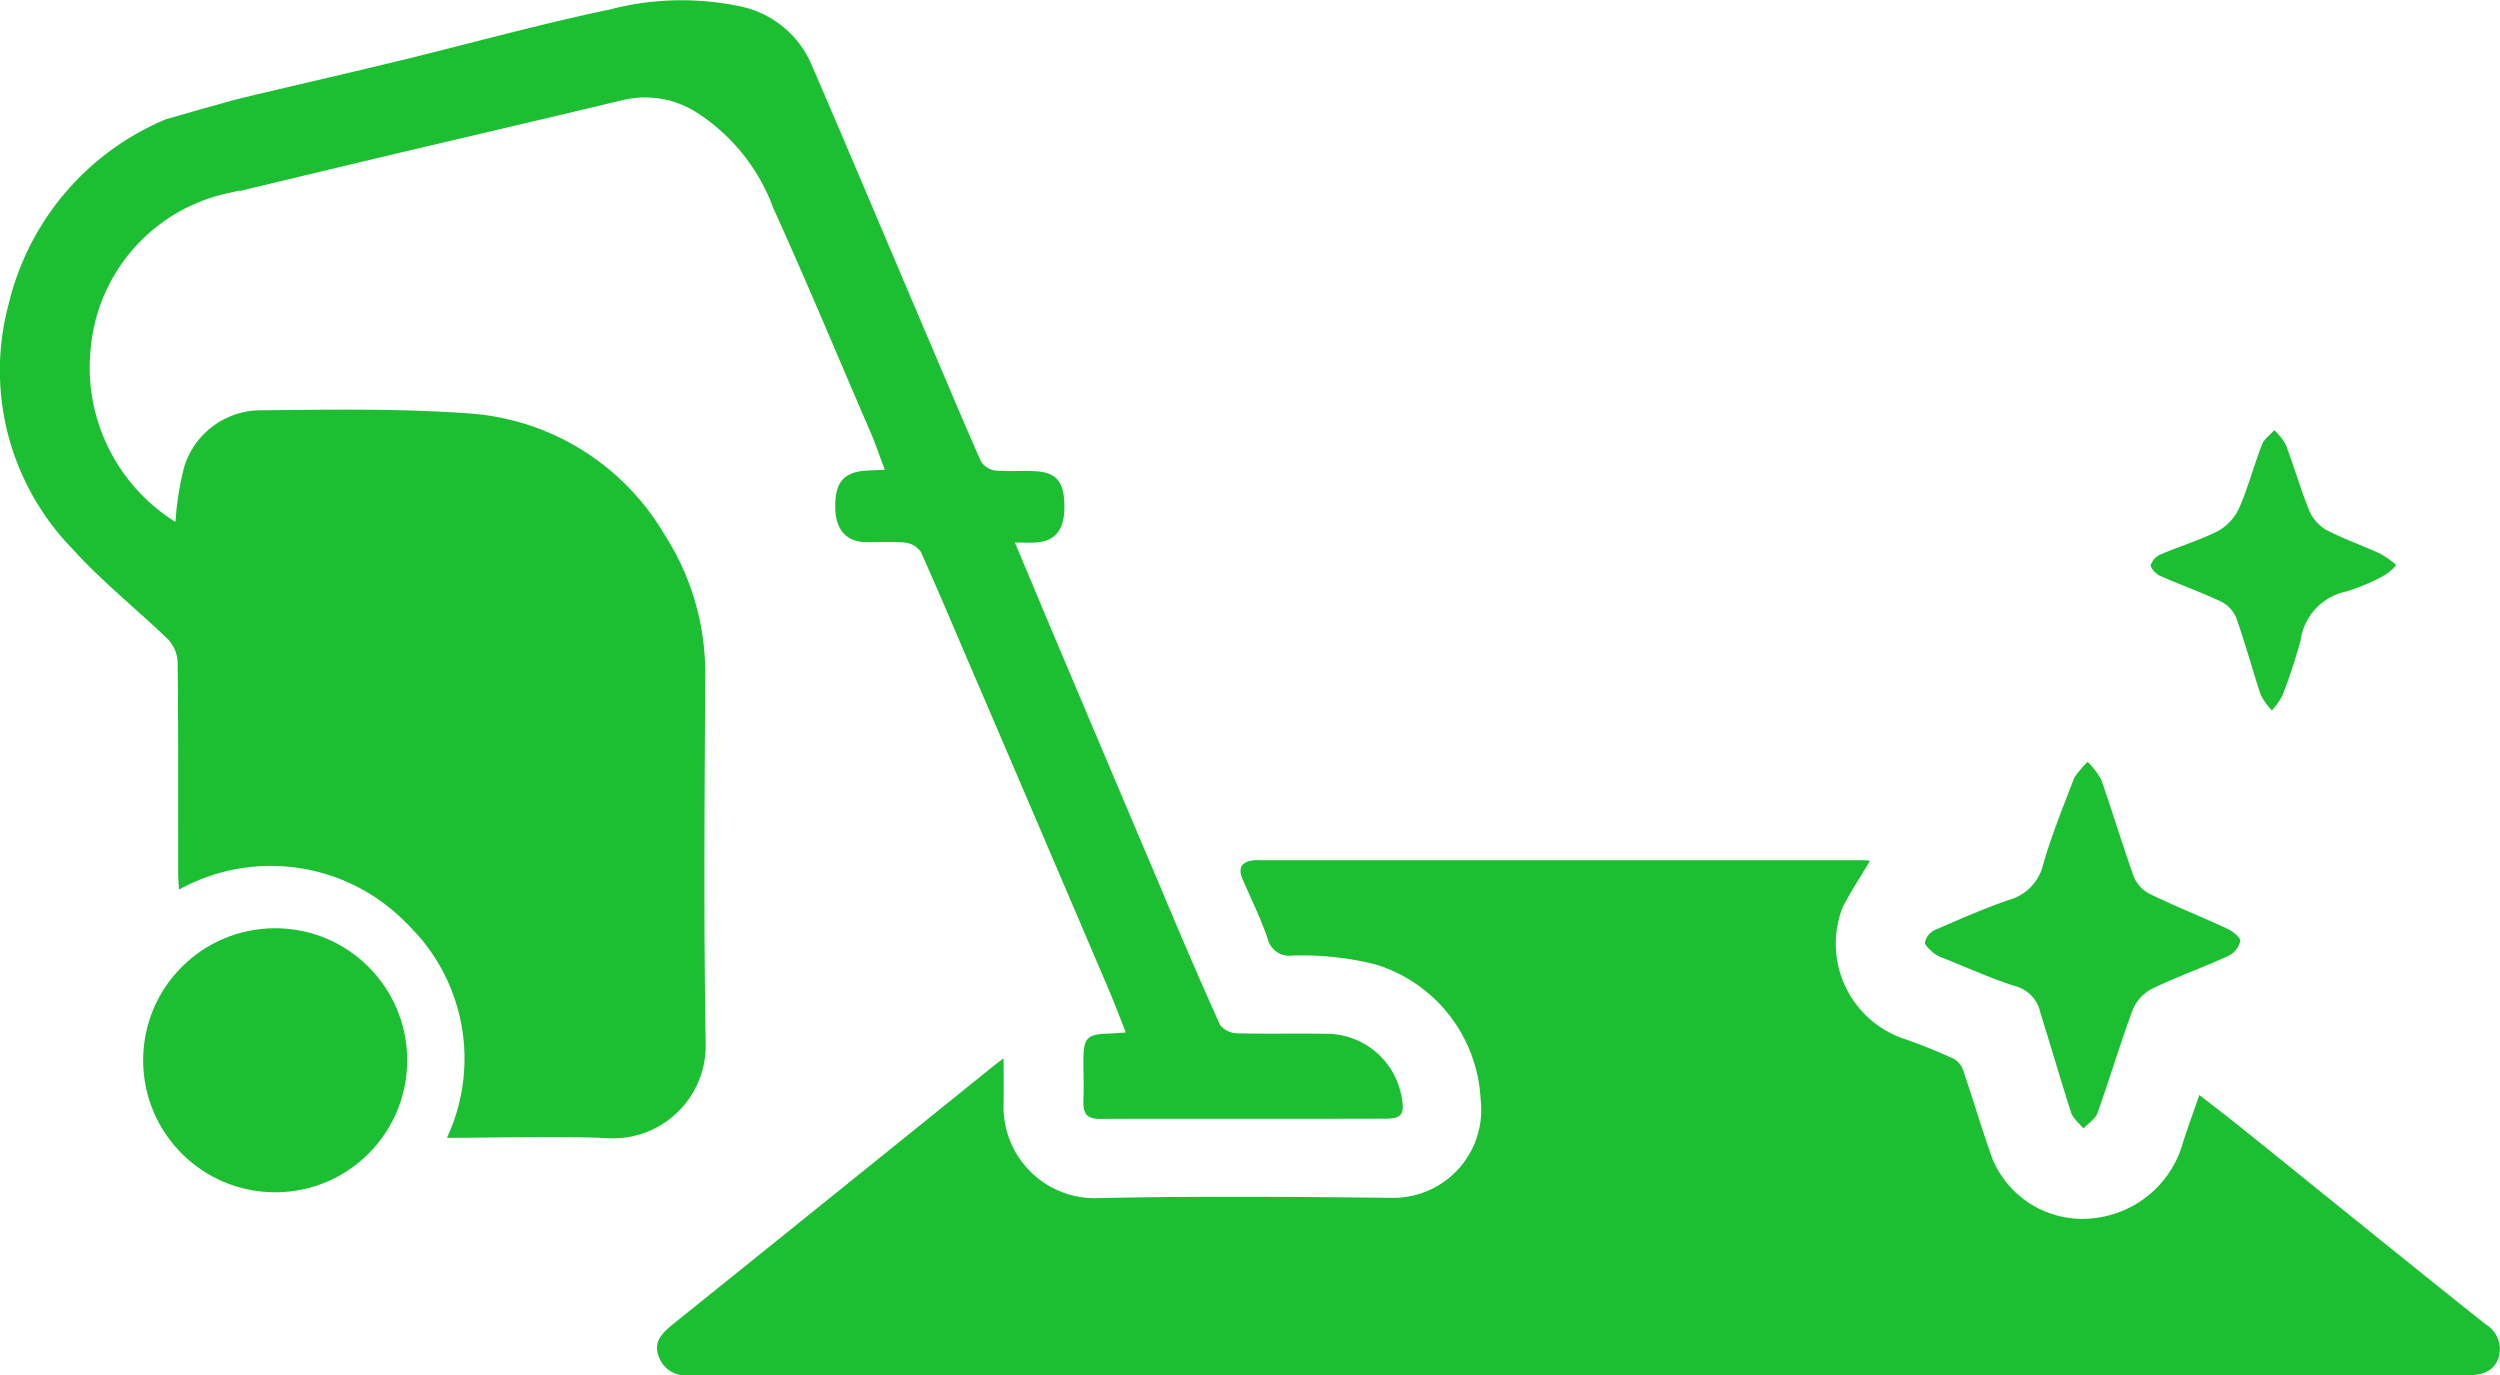 <svg xmlns="http://www.w3.org/2000/svg" width="63.168" height="34.755" viewBox="0 0 63.168 34.755"><g transform="translate(-7.26 -13.655)"><path d="M40.8,51.106c0,.455.007.8,0,1.145a2.306,2.306,0,0,0,2.4,2.391c2.478-.054,4.957-.033,7.429-.007a2.222,2.222,0,0,0,2.224-2.485,3.757,3.757,0,0,0-2.666-3.416,7.746,7.746,0,0,0-2.1-.221.552.552,0,0,1-.61-.415c-.174-.509-.415-1-.63-1.494-.134-.308-.047-.462.288-.5a1.4,1.4,0,0,1,.167,0H62.464a2.2,2.2,0,0,1,.228.013c-.228.389-.482.77-.69,1.172a2.535,2.535,0,0,0,1.554,3.329c.429.147.851.322,1.266.509a.554.554,0,0,1,.228.3c.255.744.476,1.507.744,2.244a2.46,2.46,0,0,0,2.586,1.474,2.635,2.635,0,0,0,2.184-1.788c.127-.422.281-.831.449-1.32.4.308.757.583,1.105.864,2.043,1.641,4.079,3.3,6.129,4.93a.729.729,0,0,1,.322.857c-.121.342-.422.429-.777.429q-22.466-.01-44.926,0a.722.722,0,0,1-.784-.482c-.134-.368.094-.583.355-.8q4.049-3.255,8.092-6.518C40.581,51.273,40.648,51.226,40.8,51.106Z" transform="translate(-8.182 -10.714)" fill="#1cbe32"/><path d="M83.986,42.39a2.149,2.149,0,0,1,.342.449c.281.811.529,1.628.817,2.438a.866.866,0,0,0,.389.442c.656.322,1.34.589,2,.9.127.06.322.221.308.3a.562.562,0,0,1-.3.375c-.643.295-1.306.529-1.943.837a1.061,1.061,0,0,0-.482.543c-.315.857-.576,1.728-.884,2.592-.054.154-.234.261-.355.389-.107-.134-.268-.255-.315-.415-.268-.831-.509-1.668-.77-2.5a.874.874,0,0,0-.6-.67c-.63-.194-1.239-.476-1.849-.717a.84.84,0,0,1-.255-.134c-.087-.08-.228-.194-.214-.275a.473.473,0,0,1,.241-.3c.623-.268,1.239-.543,1.882-.764a1.222,1.222,0,0,0,.864-.9c.214-.744.509-1.46.784-2.184A2.593,2.593,0,0,1,83.986,42.39Z" transform="translate(-23.976 -9.487)" fill="#1cbe32"/><path d="M94.593,33.289a1.231,1.231,0,0,1-.281.248,4.744,4.744,0,0,1-.991.422A1.468,1.468,0,0,0,92.174,35.2a14.456,14.456,0,0,1-.455,1.38,1.794,1.794,0,0,1-.268.382,1.514,1.514,0,0,1-.288-.409c-.214-.643-.389-1.3-.616-1.936a.8.8,0,0,0-.389-.409c-.5-.234-1.025-.422-1.527-.643-.107-.047-.248-.194-.241-.275a.456.456,0,0,1,.261-.275c.469-.2.965-.348,1.42-.576a1.274,1.274,0,0,0,.543-.569c.234-.529.382-1.1.589-1.634.054-.134.2-.234.308-.355a1.59,1.59,0,0,1,.288.362c.214.556.375,1.132.6,1.681a1.018,1.018,0,0,0,.435.482c.435.228.911.389,1.36.6A2.407,2.407,0,0,1,94.593,33.289Z" transform="translate(-26.786 -5.357)" fill="#1cbe32"/><circle cx="3.336" cy="3.336" r="3.336" transform="translate(10.877 37.109)" fill="#1cbe32"/><path d="M42.674,41.37a1.928,1.928,0,0,0-1.9-1.594c-.75-.013-1.5.007-2.257-.013a.575.575,0,0,1-.429-.208c-.516-1.145-1.011-2.3-1.5-3.47q-1.216-2.864-2.425-5.727c-.415-.978-.824-1.956-1.259-2.994.208,0,.355.007.5,0,.5-.02.737-.3.75-.851.013-.65-.174-.918-.717-.951-.348-.02-.7.013-1.045-.02a.5.5,0,0,1-.355-.248c-.442-1-.864-2.01-1.293-3.014-.991-2.324-1.969-4.655-2.974-6.98a2.512,2.512,0,0,0-1.788-1.48,7.168,7.168,0,0,0-3.309.074c-1.735.362-3.45.837-5.171,1.259-1.346.328-2.7.636-4.046.958-.335.08-.663.181-1.018.275l-1,.288h0a6.769,6.769,0,0,0-3.959,4.662A6.457,6.457,0,0,0,9.069,27.5c.744.831,1.634,1.534,2.438,2.311a.893.893,0,0,1,.241.563c.02,1.768.013,3.537.013,5.305,0,.147.013.288.02.455a4.787,4.787,0,0,1,5.66.757l.174.174.248.268a4.727,4.727,0,0,1,.69,5.071c1.4,0,2.78-.054,4.153.013a2.339,2.339,0,0,0,2.385-2.365c-.054-3.088-.027-6.176-.013-9.271a6.436,6.436,0,0,0-1.032-3.624,6.219,6.219,0,0,0-4.836-3.048c-1.755-.134-3.53-.107-5.3-.087a2.032,2.032,0,0,0-1.983,1.387,7.365,7.365,0,0,0-.234,1.433,4.6,4.6,0,0,1-2.143-4.367,4.424,4.424,0,0,1,3.376-3.919l.362-.08h.047c.121-.027.234-.054.355-.087H13.7c1.567-.375,3.128-.75,4.7-1.119s3.108-.73,4.655-1.1a2.425,2.425,0,0,1,1.8.322,4.858,4.858,0,0,1,1.943,2.418c.857,1.889,1.655,3.811,2.478,5.714.121.281.214.576.342.9-.234.013-.382.013-.536.027-.529.054-.737.328-.717.965.02.529.288.831.77.837.335.007.67-.02,1,.013a.555.555,0,0,1,.4.248c.522,1.172,1.018,2.358,1.527,3.537q1.608,3.748,3.209,7.5c.147.348.281.7.435,1.092-.188.013-.295.02-.409.027-.563.013-.656.1-.663.65,0,.348.013.7,0,1.045s.1.469.455.462c.744-.007,6.578,0,7.154-.007C42.674,41.926,42.761,41.812,42.674,41.37Z" fill="#1cbe32"/></g></svg>